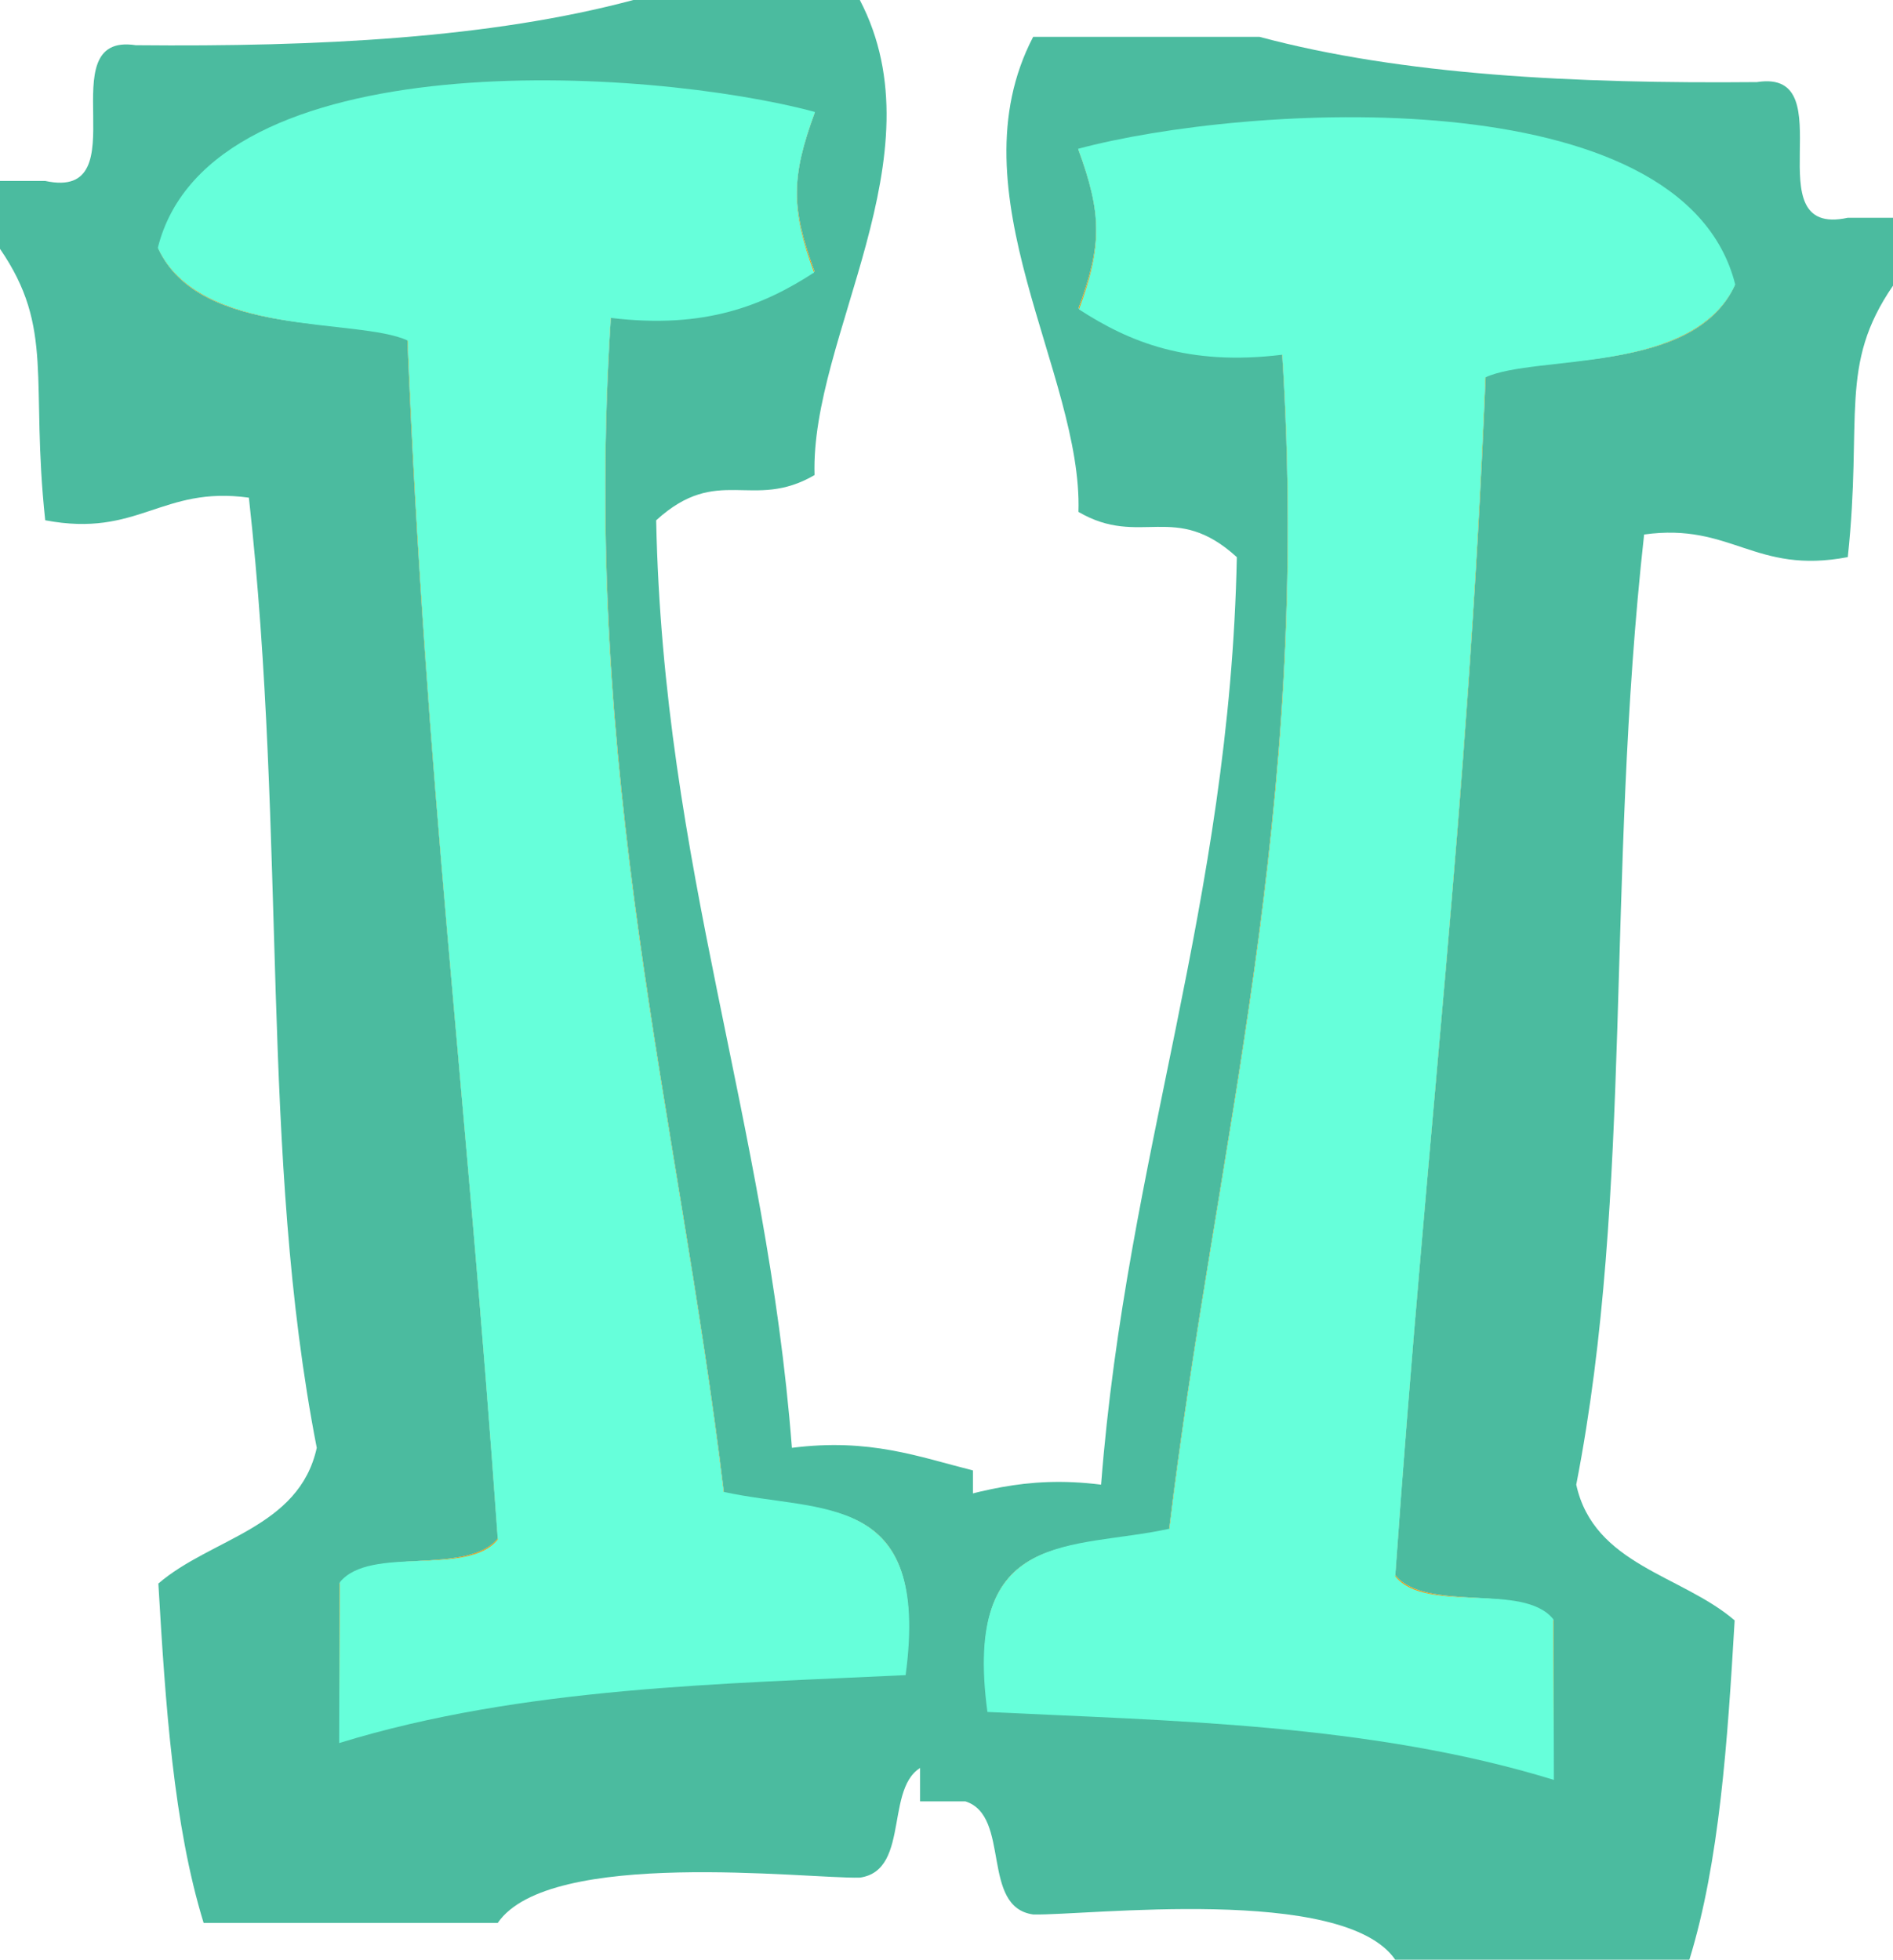 <svg version="1.1" xmlns="http://www.w3.org/2000/svg" xmlns:xlink="http://www.w3.org/1999/xlink" width="42.951" height="44.473" viewBox="0,0,42.951,44.473"><g transform="translate(-219.556,-124.679)"><g data-paper-data="{&quot;isPaintingLayer&quot;:true}" fill-rule="nonzero" stroke="none" stroke-linecap="butt" stroke-linejoin="miter" stroke-miterlimit="10" stroke-dasharray="" stroke-dashoffset="0" style="mix-blend-mode: normal"><g data-paper-data="{&quot;index&quot;:null}"><path d="M258.914,131.161c-0.945,2.054 -4.511,1.529 -5.647,2.054c-0.408,9.956 -1.339,17.045 -2.054,27.21c0.685,0.855 2.909,0.171 3.594,1.027c0,1.198 0,2.396 0,3.594c-4.163,-1.283 -8.766,-1.34 -12.835,-1.54c-0.567,-4.203 1.905,-3.623 4.107,-4.107c1.052,-8.703 3.24,-16.269 2.567,-26.696c-2.145,0.262 -3.478,-0.286 -4.621,-1.027c0.535,-1.454 0.535,-2.139 0,-3.594c3.771,-1.014 13.704,-1.647 14.888,3.08z" fill="#ff9400" stroke-width="0.94"/><path d="M259.427,126.541c2.02,-0.309 -0.13,3.553 2.054,3.08c0.342,0 0.684,0 1.027,0c0,0.513 0,1.027 0,1.54c-1.244,1.812 -0.685,2.97 -1.027,6.161c-2.114,0.403 -2.635,-0.788 -4.621,-0.513c-0.872,7.867 -0.237,14.868 -1.54,21.563c0.4,1.825 2.399,2.05 3.594,3.08c-0.161,2.748 -0.343,5.475 -1.027,7.701c-2.225,0 -4.45,0 -6.674,0c-1.169,-1.71 -7.02,-0.999 -8.214,-1.027c-1.202,-0.167 -0.499,-2.239 -1.54,-2.567c-0.342,0 -0.684,0 -1.027,0c0,-2.225 0,-4.45 0,-6.674c1.23,-0.31 2.342,-0.738 4.107,-0.513c0.579,-7.464 2.92,-13.167 3.08,-21.049c-1.404,-1.282 -2.19,-0.208 -3.594,-1.027c0.1,-3.134 -2.876,-7.237 -1.027,-10.781c1.711,0 3.423,0 5.134,0c3.239,0.868 7.148,1.066 11.295,1.027zM244.025,128.081c0.535,1.454 0.535,2.139 0,3.594c1.142,0.74 2.476,1.289 4.621,1.027c0.673,10.427 -1.515,17.994 -2.567,26.696c-2.202,0.484 -4.674,-0.095 -4.107,4.107c4.069,0.2 8.672,0.257 12.835,1.54c0,-1.198 0,-2.396 0,-3.594c-0.685,-0.855 -2.909,-0.171 -3.594,-1.027c0.714,-10.165 1.646,-17.254 2.054,-27.21c1.137,-0.524 4.703,0 5.647,-2.054c-1.184,-4.728 -11.118,-4.095 -14.888,-3.08z" fill="#4bbb9f" stroke-width="0.94"/><path d="M258.927,131.138c-0.945,2.054 -4.53,1.58 -5.667,2.104c-0.408,9.956 -1.332,17.046 -2.046,27.21c0.685,0.855 2.9,0.118 3.585,0.973c0,1.198 0.014,2.449 0.014,3.647c-4.163,-1.283 -8.784,-1.342 -12.853,-1.542c-0.567,-4.203 1.925,-3.674 4.128,-4.158c1.052,-8.703 3.235,-16.216 2.562,-26.643c-2.145,0.262 -3.471,-0.289 -4.613,-1.029c0.535,-1.454 0.515,-2.19 -0.02,-3.644c3.771,-1.014 13.727,-1.645 14.911,3.082z" data-paper-data="{&quot;noHover&quot;:false,&quot;origItem&quot;:[&quot;Path&quot;,{&quot;applyMatrix&quot;:true,&quot;segments&quot;:[[[431.64114,246.70432],[2.83561,-11.32386],[2.26263,4.91871]],[[445.16735,251.62303],[-2.72237,-1.25553],[0.97637,23.84546]],[[450.08606,316.79479],[-1.71044,-24.346],[-1.64035,2.04858]],[[441.47842,319.25408],[1.64035,-2.04858],[0,2.86882]],[[441.47842,327.86172],[0,-2.86882],[9.97131,-3.07293]],[[472.2199,324.17279],[-9.74627,0.47949],[1.35752,-10.06597]],[[462.38262,314.33551],[5.27515,1.15956],[-2.51957,-20.84392]],[[456.23427,250.39338],[-1.61198,24.97429],[5.13759,0.62829]],[[467.3012,247.93396],[-2.73597,1.7732],[-1.28247,-3.48351]],[[467.3012,239.32646],[-1.28247,3.48364],[-9.03181,-2.42987]]],&quot;closed&quot;:true,&quot;fillColor&quot;:[0,0,0,1]}]}" fill="#66ffda" stroke-width="0.5"/></g><g><path d="M238.038,127.246c-0.535,1.454 -0.535,2.139 0,3.594c-1.142,0.74 -2.476,1.289 -4.621,1.027c-0.673,10.427 1.515,17.994 2.567,26.696c2.202,0.484 4.674,-0.095 4.107,4.107c-4.069,0.2 -8.672,0.257 -12.835,1.54c0,-1.198 0,-2.396 0,-3.594c0.685,-0.855 2.909,-0.171 3.594,-1.027c-0.714,-10.165 -1.646,-17.254 -2.054,-27.21c-1.137,-0.524 -4.703,0 -5.647,-2.054c1.184,-4.728 11.118,-4.095 14.888,-3.08z" fill="#ff9400" stroke-width="0.94"/><path d="M233.931,124.679c1.711,0 3.423,0 5.134,0c1.849,3.544 -1.127,7.647 -1.027,10.781c-1.404,0.819 -2.19,-0.255 -3.594,1.027c0.161,7.882 2.502,13.585 3.08,21.049c1.765,-0.225 2.877,0.203 4.107,0.513c0,2.225 0,4.45 0,6.674c-0.342,0 -0.684,0 -1.027,0c-1.042,0.328 -0.338,2.4 -1.54,2.567c-1.194,0.028 -7.045,-0.683 -8.214,1.027c-2.225,0 -4.45,0 -6.674,0c-0.684,-2.226 -0.866,-4.953 -1.027,-7.701c1.195,-1.03 3.193,-1.256 3.594,-3.08c-1.303,-6.695 -0.668,-13.695 -1.54,-21.563c-1.986,-0.275 -2.506,0.916 -4.621,0.513c-0.342,-3.191 0.218,-4.349 -1.027,-6.161c0,-0.513 0,-1.027 0,-1.54c0.342,0 0.684,0 1.027,0c2.184,0.473 0.034,-3.389 2.054,-3.08c4.147,0.04 8.056,-0.159 11.295,-1.027zM223.15,130.326c0.945,2.054 4.511,1.529 5.647,2.054c0.408,9.956 1.339,17.045 2.054,27.21c-0.685,0.855 -2.909,0.171 -3.594,1.027c0,1.198 0,2.396 0,3.594c4.163,-1.283 8.766,-1.34 12.835,-1.54c0.567,-4.203 -1.905,-3.623 -4.107,-4.107c-1.052,-8.703 -3.24,-16.269 -2.567,-26.696c2.145,0.262 3.478,-0.286 4.621,-1.027c-0.535,-1.454 -0.535,-2.139 0,-3.594c-3.771,-1.014 -13.704,-1.647 -14.888,3.08z" fill="#4bbb9f" stroke-width="0.94"/><path d="M238.047,127.22c-0.535,1.454 -0.555,2.19 -0.02,3.644c-1.142,0.74 -2.468,1.291 -4.613,1.029c-0.673,10.427 1.51,17.941 2.562,26.643c2.202,0.484 4.694,-0.045 4.128,4.158c-4.069,0.2 -8.69,0.259 -12.853,1.542c0,-1.198 0.014,-2.449 0.014,-3.647c0.685,-0.855 2.9,-0.118 3.585,-0.973c-0.714,-10.165 -1.639,-17.255 -2.046,-27.21c-1.137,-0.524 -4.722,-0.05 -5.667,-2.104c1.184,-4.728 11.14,-4.097 14.911,-3.082z" data-paper-data="{&quot;noHover&quot;:false,&quot;origItem&quot;:[&quot;Path&quot;,{&quot;applyMatrix&quot;:true,&quot;segments&quot;:[[[219.82057,126.85216],[1.4178,-5.66193],[1.13131,2.45935]],[[226.58368,129.31151],[-1.36119,-0.62777],[0.48818,11.92273]],[[229.04303,161.8974],[-0.85522,-12.173],[-0.82018,1.02429]],[[224.73921,163.12704],[0.82018,-1.02429],[0,1.43441]],[[224.73921,167.43086],[0,-1.43441],[4.98565,-1.53647]],[[240.10995,165.58639],[-4.87314,0.23974],[0.67876,-5.03299]],[[235.19131,160.66775],[2.63758,0.57978],[-1.25978,-10.42196]],[[232.11714,128.69669],[-0.80599,12.48715],[2.5688,0.31414]],[[237.6506,127.46698],[-1.36799,0.8866],[-0.64123,-1.74176]],[[237.6506,123.16323],[-0.64123,1.74182],[-4.51591,-1.21493]]],&quot;closed&quot;:true,&quot;fillColor&quot;:[0,0,0,1]}]}" fill="#66ffda" stroke-width="0.5"/></g></g></g></svg>